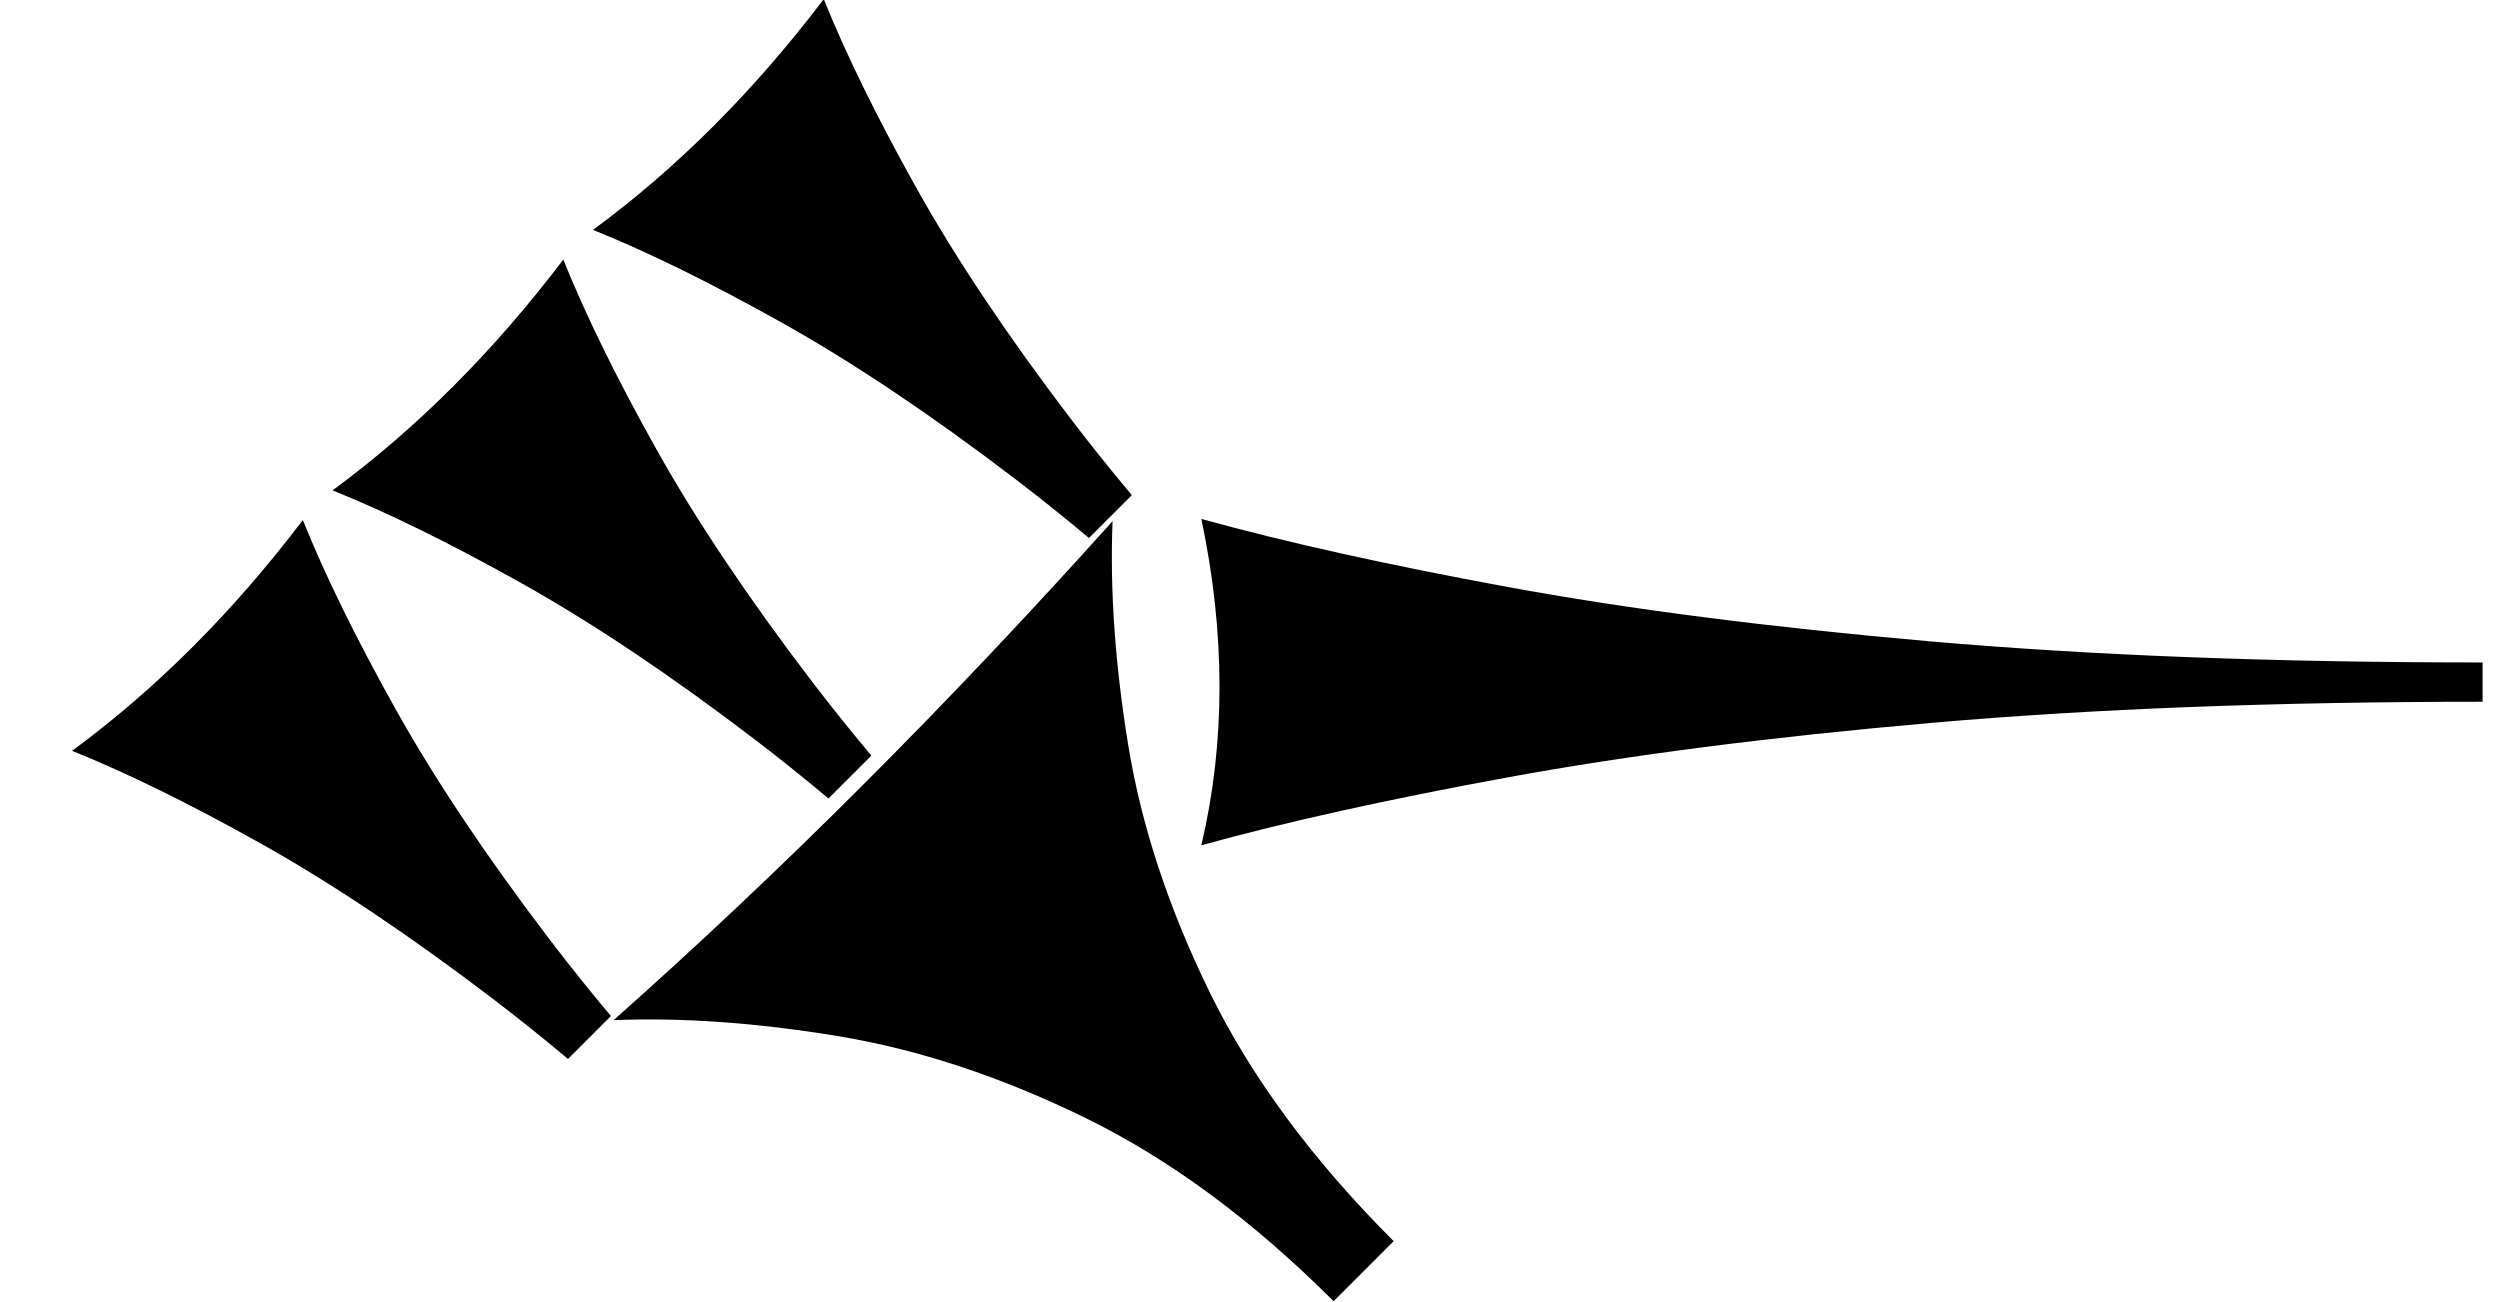 <?xml version="1.0" standalone="no"?>
<!DOCTYPE svg PUBLIC "-//W3C//DTD SVG 1.1//EN" "http://www.w3.org/Graphics/SVG/1.1/DTD/svg11.dtd" >
<svg xmlns="http://www.w3.org/2000/svg" xmlns:xlink="http://www.w3.org/1999/xlink" version="1.1" viewBox="0 0 1561 813">
   <path fill="currentColor"
d="M1550.13 438.173c-128.932 0 -243.71 4.403 -344.34 13.208c-100.629 8.805 -188.679 20.126 -264.15 33.962c-75.472 13.837 -139.309 27.988 -191.51 42.453c7.547 -32.076 11.321 -65.095 11.321 -99.057s-3.774 -68.868 -11.321 -104.717
c52.201 14.464 115.88 28.615 191.038 42.453c75.157 13.836 163.05 25.157 263.679 33.962c100.629 8.804 215.724 13.208 345.283 13.208v24.527zM354.663 661.196c-15.681 -13.128 -31.081 -25.457 -46.199 -36.987
c-52.477 -40.025 -100.951 -72.489 -145.423 -97.394c-44.473 -24.904 -83.82 -44.238 -118.041 -58.003c26.15 -19.213 51.232 -40.826 75.247 -64.841s46.963 -50.432 68.843 -79.249c13.765 34.22 33.026 73.495 57.786 117.824
c24.761 44.327 57.152 92.73 97.177 145.206c11.637 15.257 24.099 30.812 37.386 46.667c-11.815 11.815 -11.815 11.815 -26.775 26.776zM517.297 498.562c-15.681 -13.127 -31.08 -25.456 -46.198 -36.987
c-52.477 -40.024 -100.951 -72.489 -145.423 -97.394c-44.473 -24.904 -83.82 -44.238 -118.041 -58.003c26.149 -19.213 51.232 -40.826 75.247 -64.841s46.962 -50.432 68.843 -79.249c13.765 34.221 33.026 73.495 57.786 117.824
c24.76 44.327 57.151 92.73 97.177 145.206c11.637 15.257 24.099 30.812 37.385 46.668c-11.813 11.815 -11.813 11.815 -26.775 26.775zM679.932 335.927c-15.681 -13.127 -31.081 -25.456 -46.198 -36.987
c-52.477 -40.024 -100.951 -72.488 -145.424 -97.394c-44.472 -24.904 -83.819 -44.238 -118.04 -58.003c26.149 -19.213 51.232 -40.825 75.247 -64.841c24.015 -24.015 46.962 -50.432 68.843 -79.249
c13.765 34.221 33.026 73.495 57.785 117.824c24.761 44.327 57.152 92.73 97.178 145.206c11.637 15.257 24.099 30.812 37.385 46.668zM832.694 812.489c-50.37 -50.37 -101.944 -88.478 -154.721 -114.33
c-52.777 -25.851 -104.486 -42.94 -155.127 -51.268c-50.642 -8.328 -97.221 -11.63 -139.731 -9.906c51.995 -46.097 103.956 -95.109 155.886 -147.039s103.828 -106.776 155.693 -164.54c-1.722 42.51 1.518 89.025 9.722 139.547
c8.206 50.519 25.233 102.166 51.084 154.943c25.852 52.774 64.082 104.473 114.698 155.089z" />
</svg>
